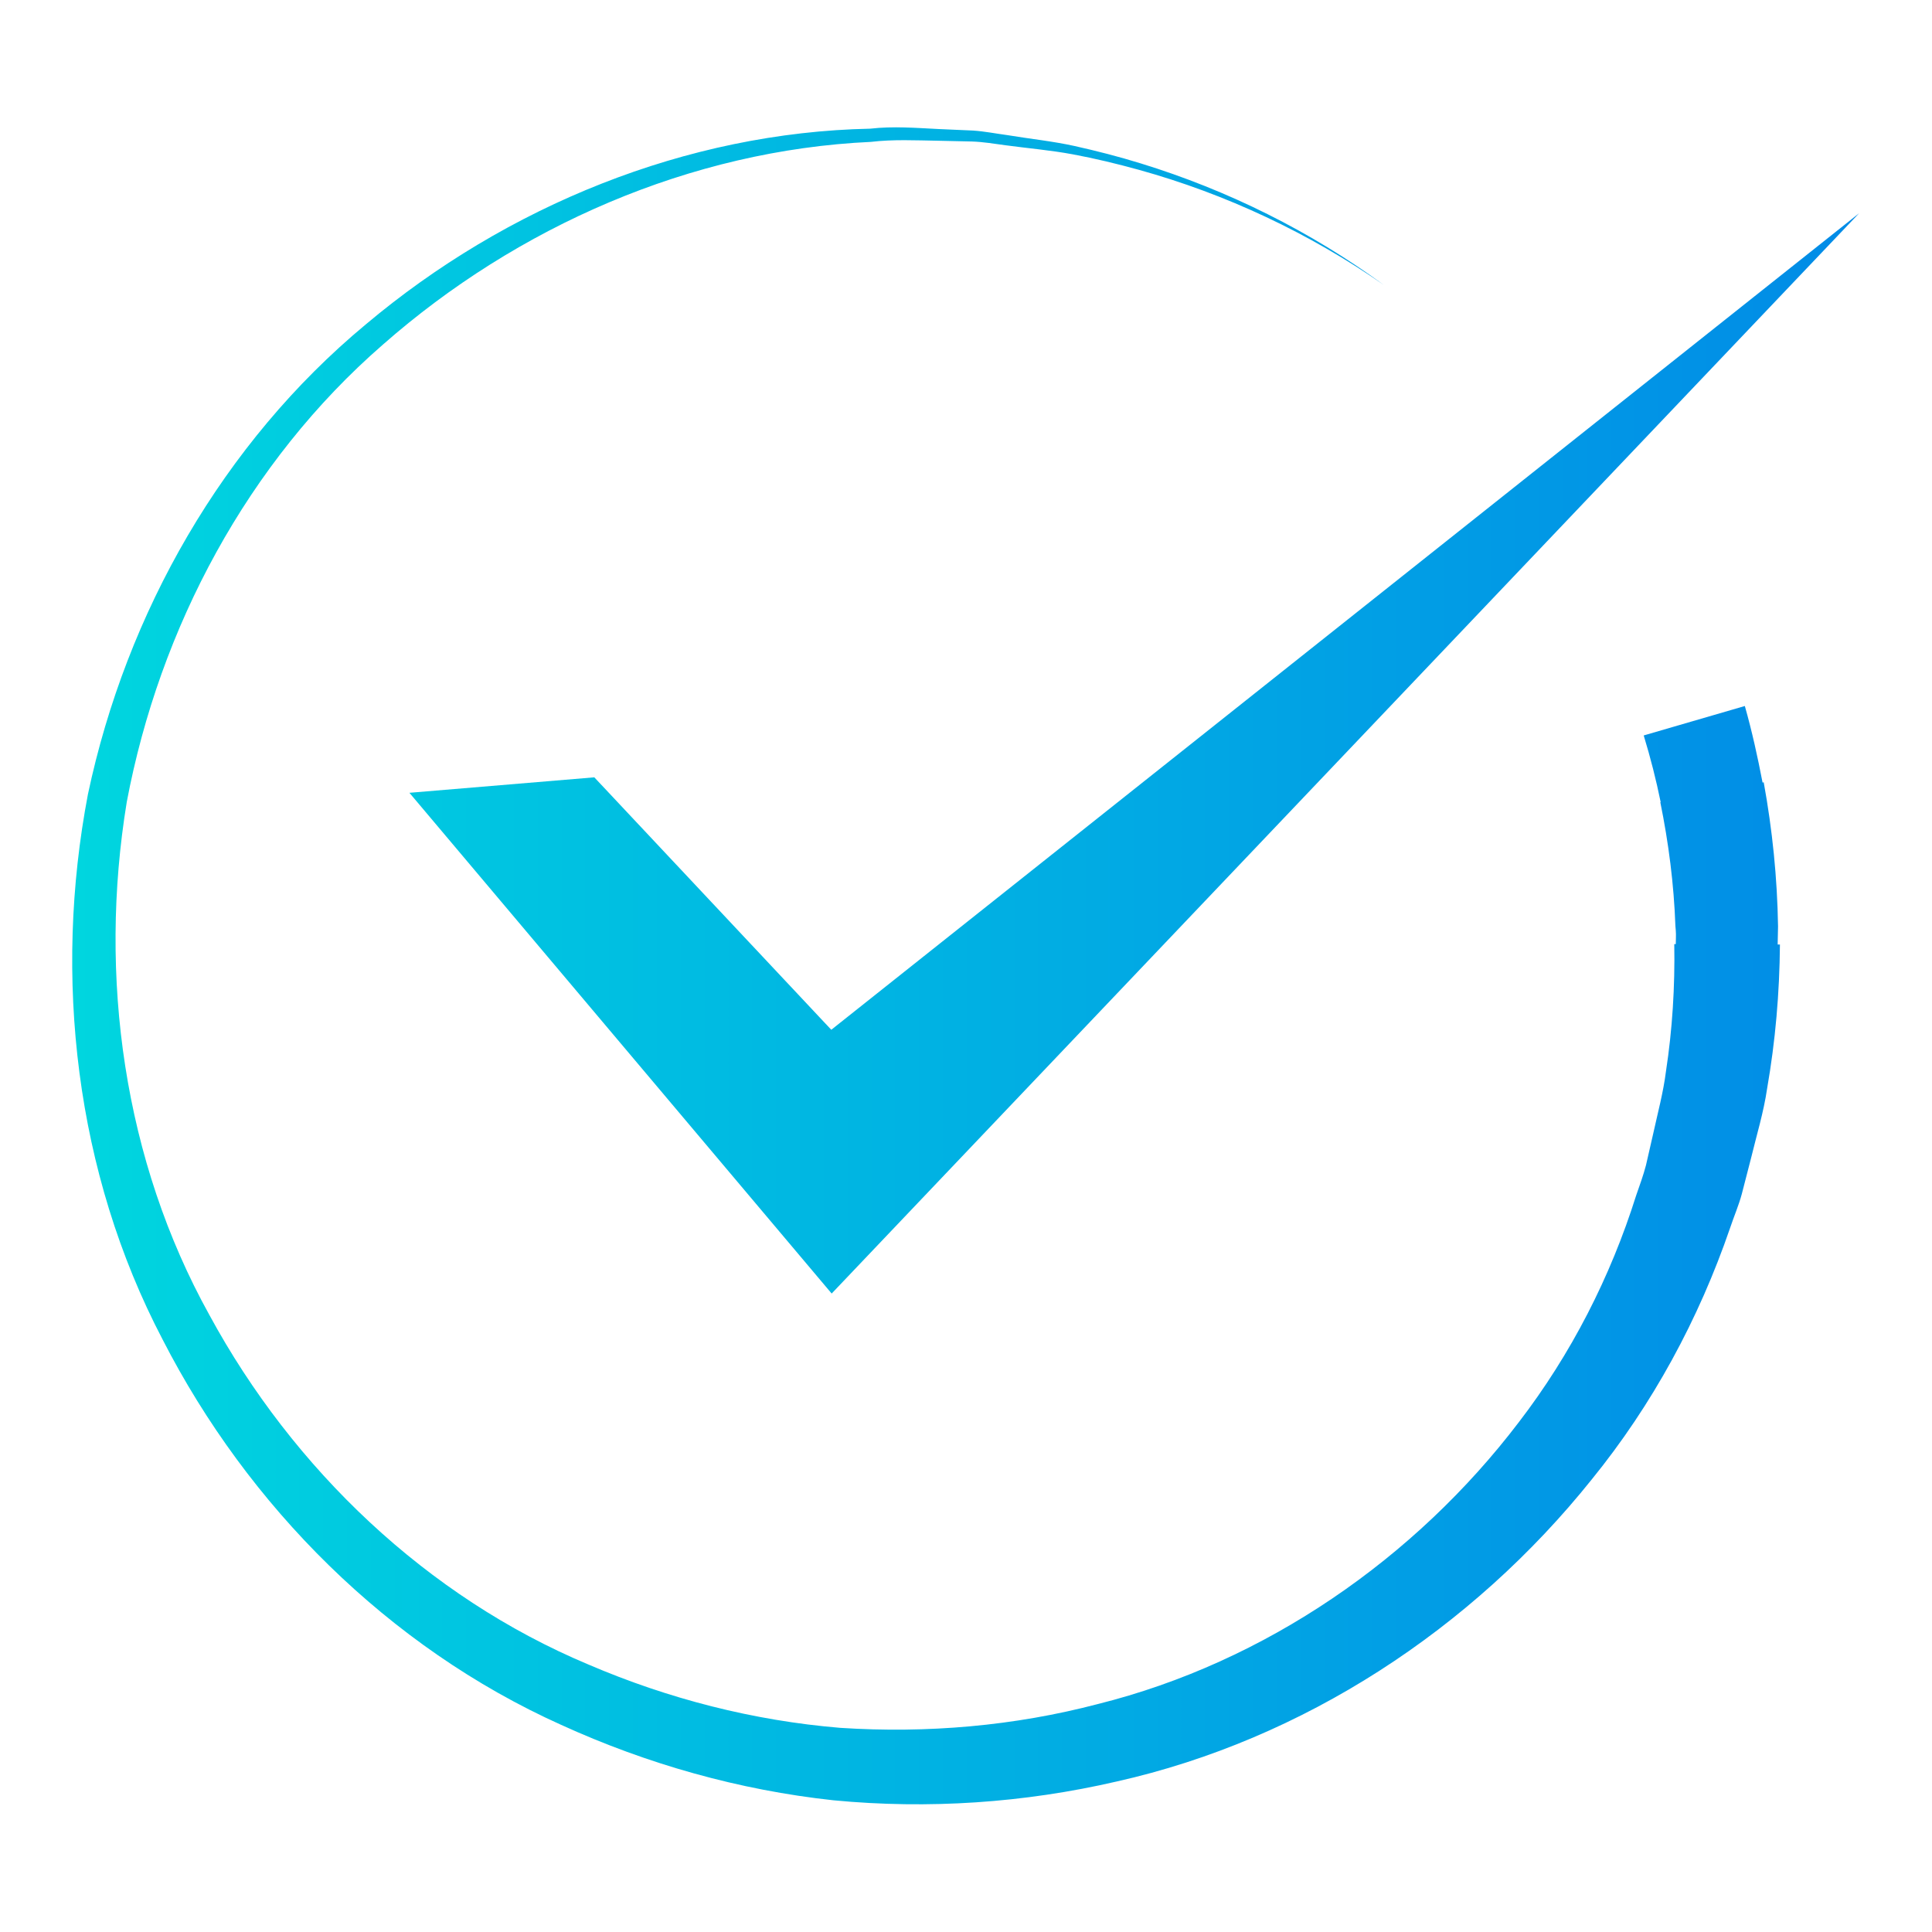 <?xml version="1.0" encoding="utf-8"?>
<!-- Generator: Adobe Illustrator 27.0.0, SVG Export Plug-In . SVG Version: 6.00 Build 0)  -->
<svg version="1.1" id="Layer_1" xmlns="http://www.w3.org/2000/svg" xmlns:xlink="http://www.w3.org/1999/xlink" x="0px" y="0px"
	 viewBox="0 0 512 512" style="enable-background:new 0 0 512 512;" xml:space="preserve">
<style type="text/css">
	.st0{fill:url(#SVGID_1_);}
	.st1{fill:url(#SVGID_00000013890415106639261700000014498683529827124633_);}
</style>
<g>
	<linearGradient id="SVGID_1_" gradientUnits="userSpaceOnUse" x1="13" y1="199.595" x2="512" y2="199.595">
		<stop  offset="0" style="stop-color:#00D7DF"/>
		<stop  offset="1" style="stop-color:#0188E7"/>
	</linearGradient>
	<path class="st0" d="M157.5,206l-49,4.1l111.9,132.7L492.7,56.5L220.3,272.9L157.5,206z"/>
	
		<linearGradient id="SVGID_00000096060677620139386600000006066532688801968792_" gradientUnits="userSpaceOnUse" x1="13" y1="256" x2="512" y2="256">
		<stop  offset="0" style="stop-color:#00D7DF"/>
		<stop  offset="1" style="stop-color:#0188E7"/>
	</linearGradient>
	<path style="fill:url(#SVGID_00000096060677620139386600000006066532688801968792_);" d="M471.2,245.5c-0.2-12.8-1.5-25.6-3.8-38.2
		l-0.3,0.1c-1.3-6.8-2.8-13.6-4.7-20.3l-26.8,7.8c1.8,5.9,3.3,11.8,4.5,17.7H440c2.2,10.8,3.6,21.7,4,32.8l0.1,1.2
		c0.1,1.2,0,2.4,0,3.6h-0.4c0.2,11.2-0.5,22.6-2.2,33.7c-0.7,5.6-2.2,11.1-3.4,16.6l-1.9,8.3c-0.7,2.7-1.7,5.4-2.6,8
		c-6.8,21.6-17.2,42-31.1,60.1c-27.4,36-67.1,63.6-111.6,74.7c-22.1,5.8-45.2,7.8-68.2,6.3c-23-1.9-45.6-7.7-66.8-16.8
		c-42.7-17.9-78.2-51.7-100.4-92.6c-22.7-40.9-29.5-89.7-21.9-136c8.7-46.1,32-90,67.9-121.2c35.5-31.2,81.5-51.5,129.3-53.7
		c5.9-0.7,11.9-0.4,17.9-0.3l8.9,0.2c3,0.1,5.9,0.6,8.9,1c5.9,0.8,11.9,1.3,17.8,2.4c5.9,1.1,11.7,2.5,17.5,4.1
		c23.1,6.4,45.2,16.8,64.9,30.5c-19.4-14.2-41.3-25.1-64.4-32.2c-5.8-1.8-11.7-3.3-17.5-4.6c-5.9-1.3-11.9-1.9-17.9-2.9
		c-3-0.4-6-1-9-1.2l-9.1-0.4c-6.1-0.3-12.1-0.8-18.2-0.1c-48.7,1-96.4,20.5-133.7,51.9c-37.8,31.4-63.4,76.3-73.6,124.5
		c-9.2,48.3-3.4,100.2,19.8,144.5c22.6,44.1,59.8,81.5,105.6,102.1c22.8,10.4,47.2,17.3,72.2,20c25.1,2.4,50.5,0.7,75.1-5
		c49.4-11.1,94.1-40.4,125.8-80c16.1-19.8,28.4-42.5,36.7-66.7c1-3,2.3-6,3.1-9l2.4-9.3c1.5-6.2,3.4-12.4,4.3-18.6
		c2.2-12.6,3.3-25.4,3.4-38.2h-0.6C471.1,248.6,471.2,247.1,471.2,245.5L471.2,245.5z"/>
</g>
</svg>
